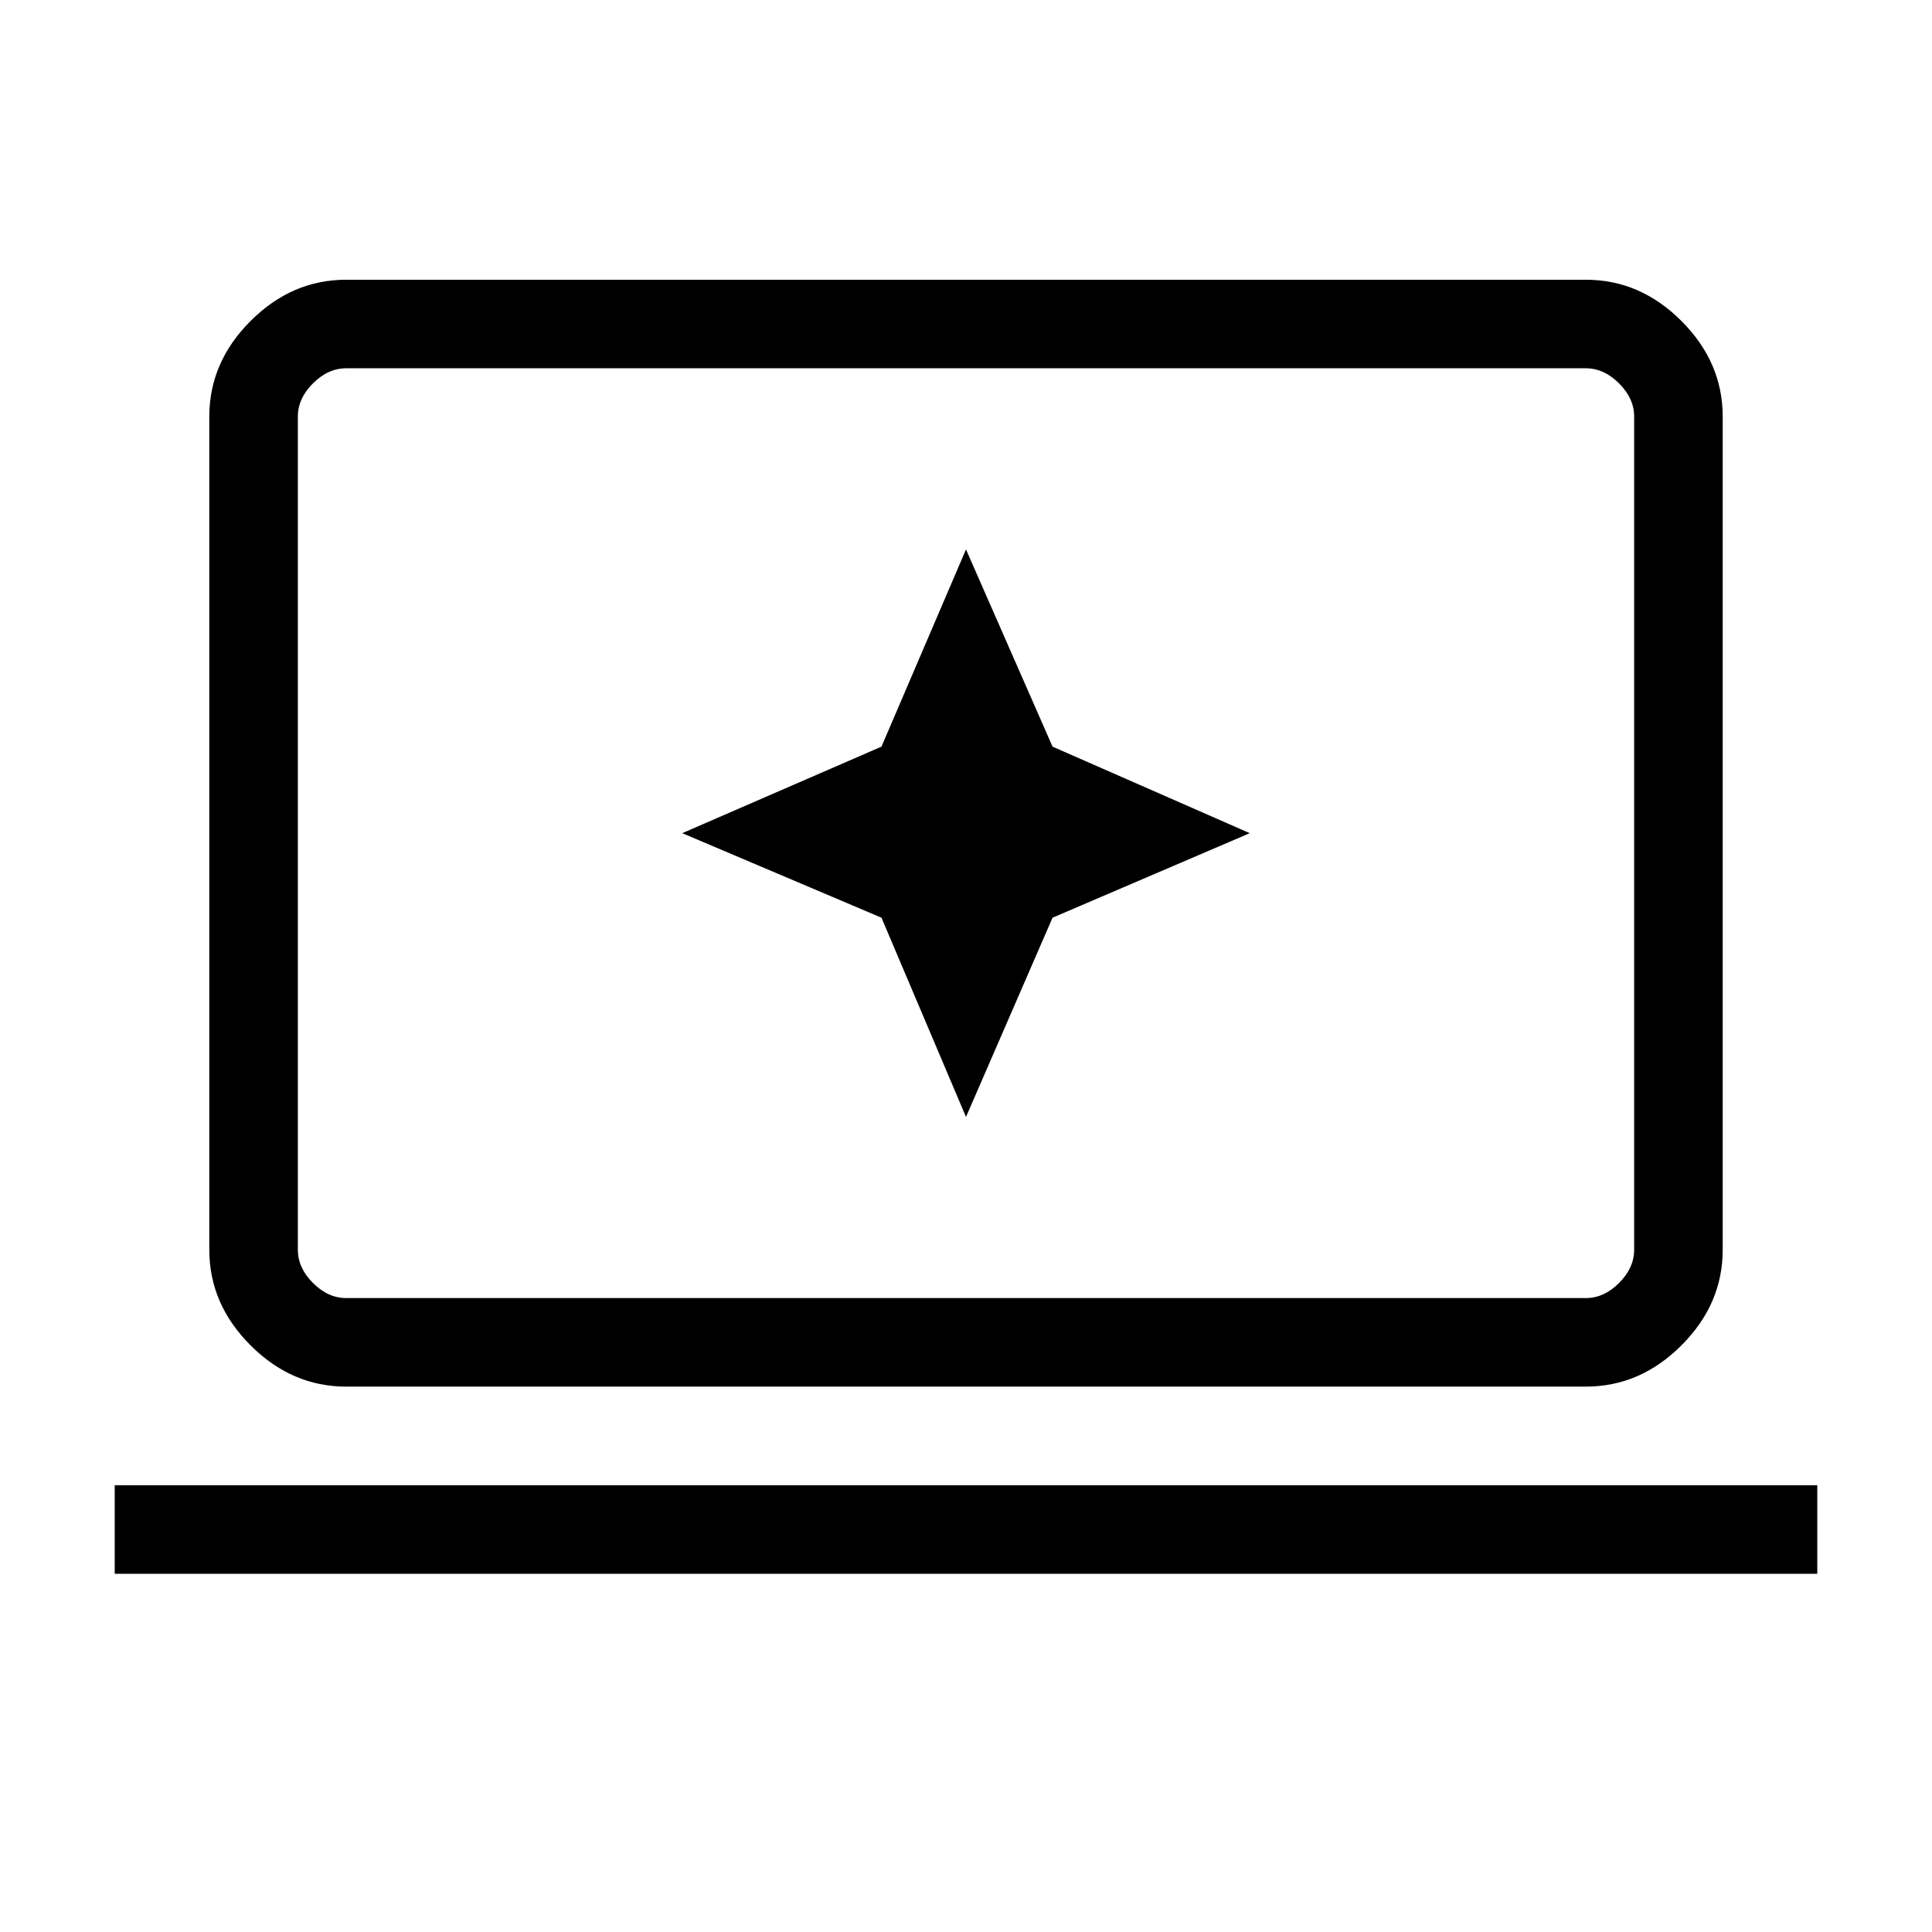 <svg xmlns="http://www.w3.org/2000/svg" height="48" width="48"><path d="m24 27.75 2.15-4.95 4.9-2.1-4.9-2.15-2.15-4.9-2.1 4.9-4.95 2.15 4.95 2.1Zm-15.4 6.7q-1.35 0-2.375-1.025T5.2 31.05v-20.7Q5.2 9 6.225 7.975T8.6 6.95h30.8q1.35 0 2.375 1.025T42.8 10.35v20.7q0 1.35-1.025 2.375T39.4 34.45Zm0-2.2h30.8q.45 0 .825-.375.375-.375.375-.825v-20.7q0-.45-.375-.825-.375-.375-.825-.375H8.6q-.45 0-.825.375-.375.375-.375.825v20.7q0 .45.375.825.375.375.825.375ZM2.85 39.1v-2.2h42.3v2.2Zm4.55-6.85V9.15v23.1Z"/></svg>